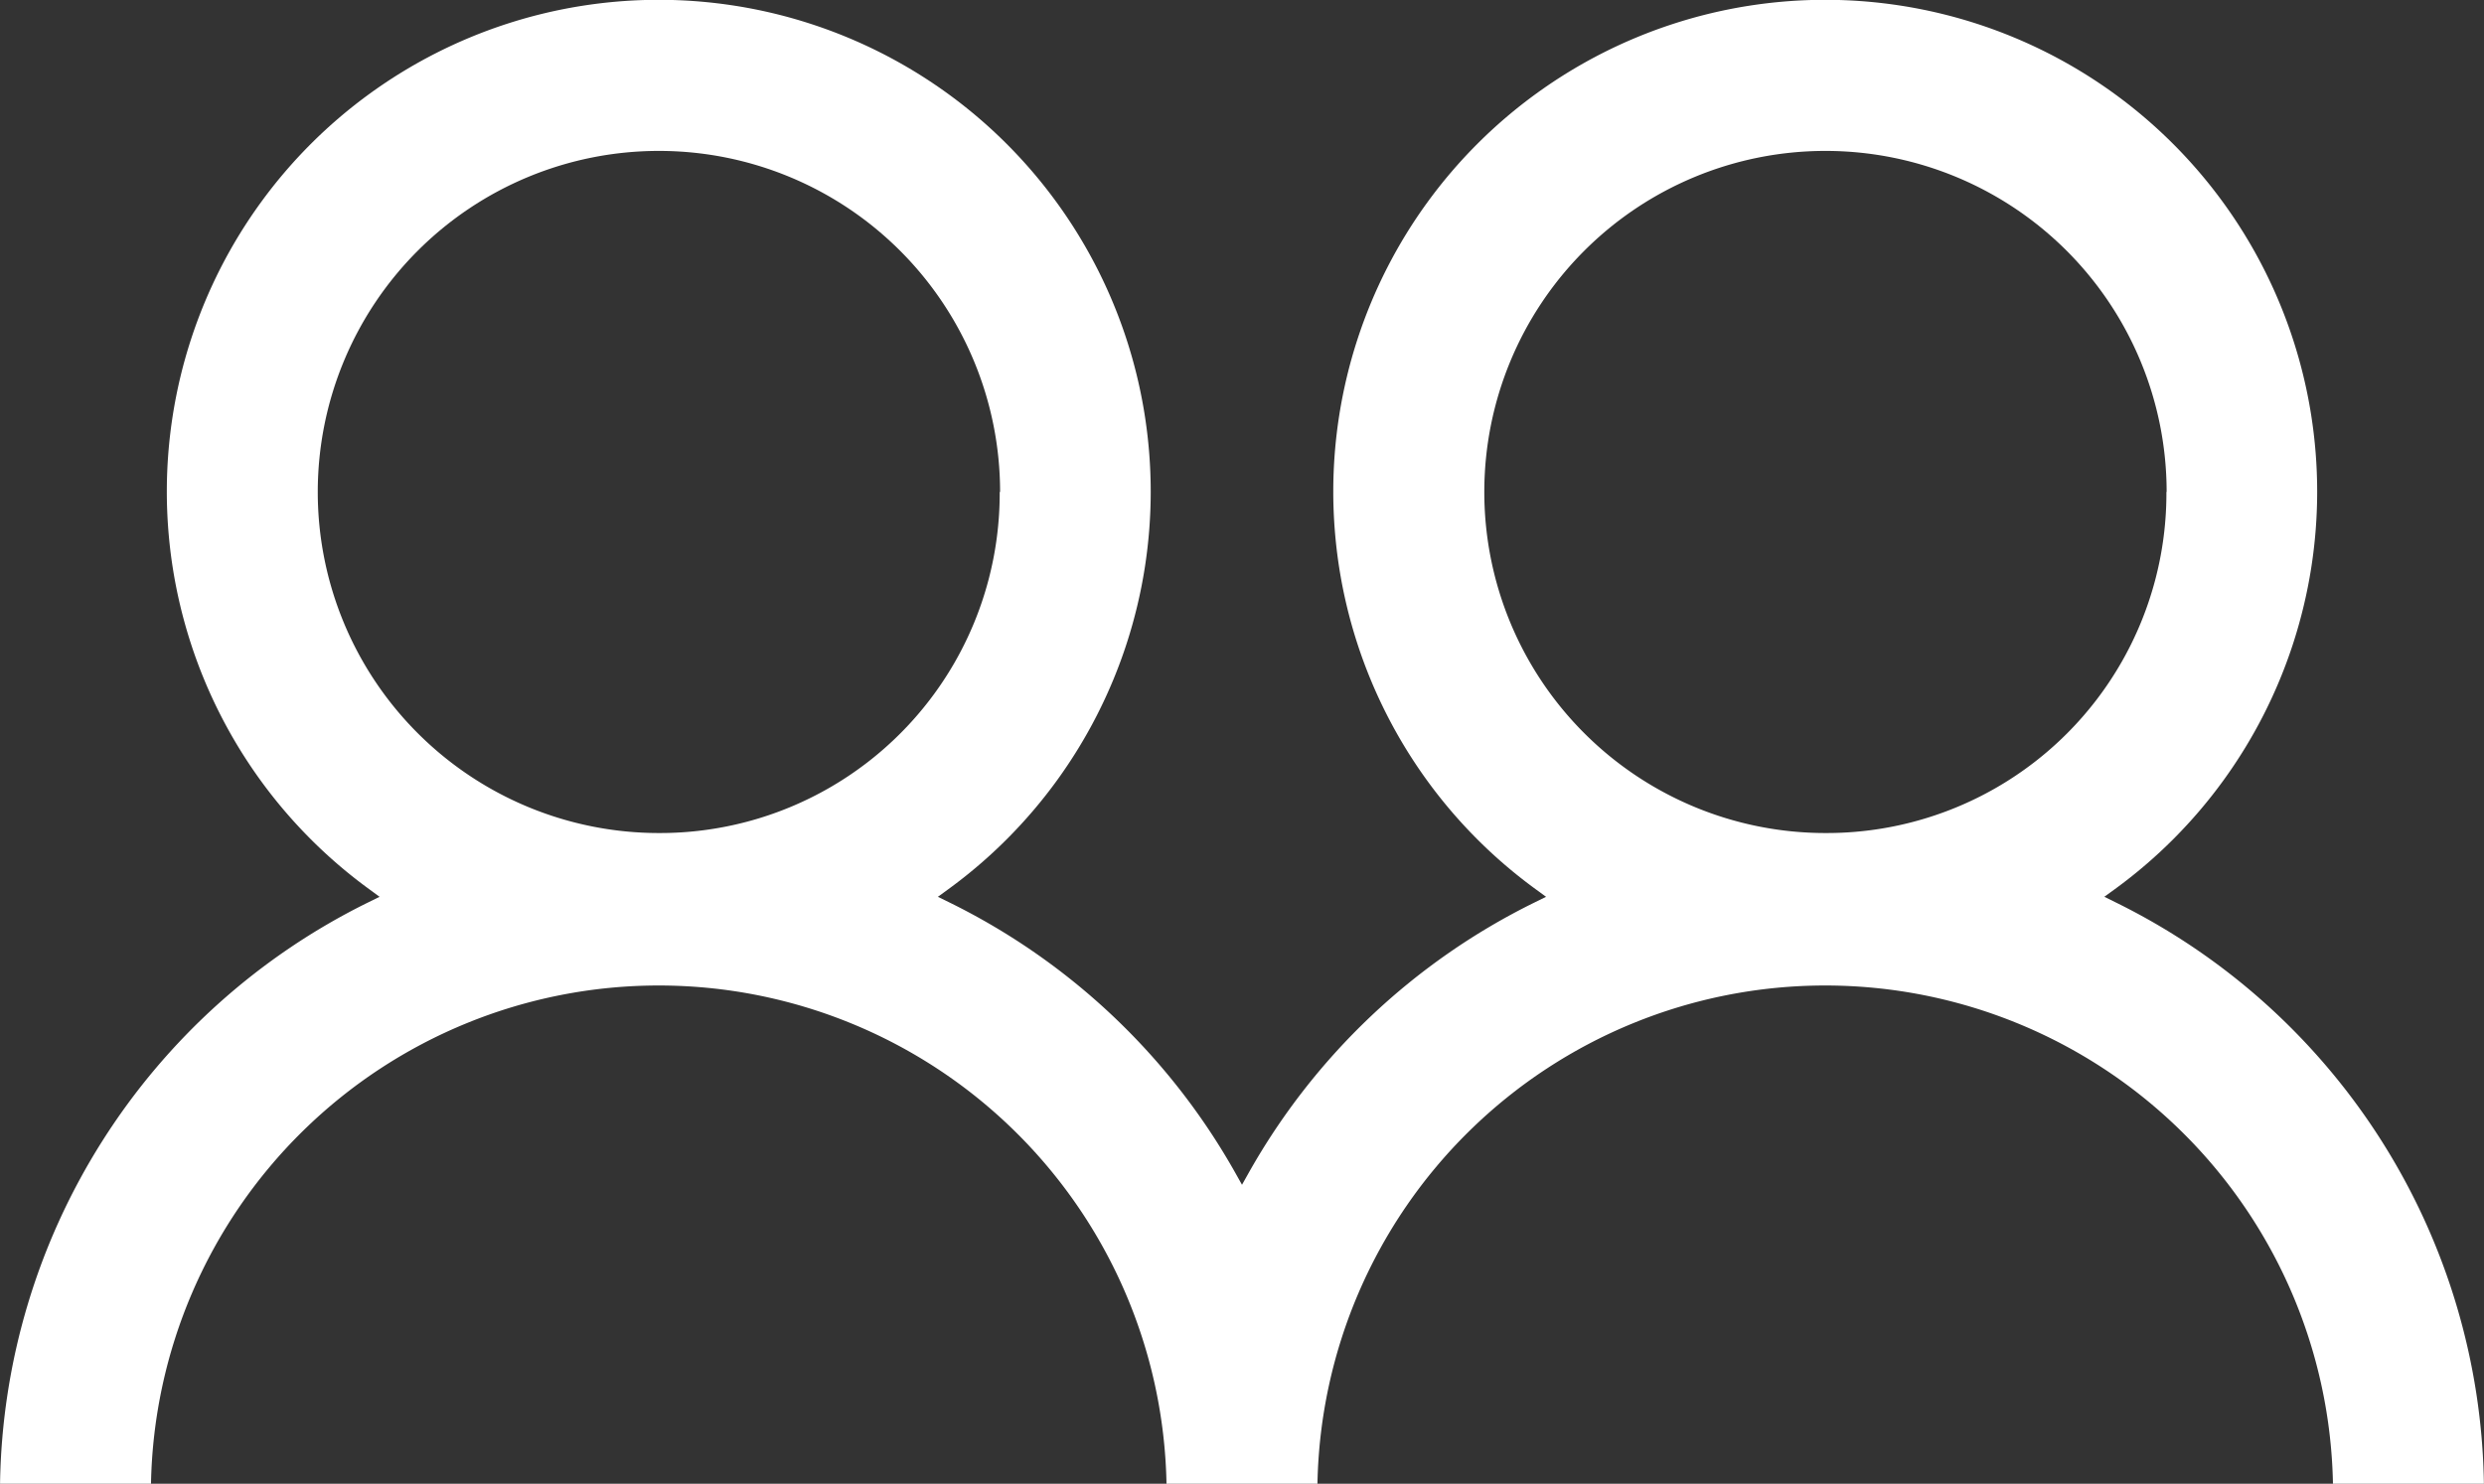 <svg xmlns="http://www.w3.org/2000/svg" width="56.588" height="33.811" viewBox="0 0 56.588 33.811">
  <rect x="0" y="0" width="56.588" height="33.811" fill="#333333" stroke="none"/>
  <path id="Path_32254" data-name="Path 32254" d="M236.709,421.641l.264-.13-.237-.174a11.207,11.207,0,1,1,13.195,0l-.239.174.265.13a15.126,15.126,0,0,1,6.508,6.156l.155.276.155-.276a15.126,15.126,0,0,1,6.508-6.156l.264-.13-.238-.174a11.207,11.207,0,1,1,13.195,0l-.239.173.264.131a15.013,15.013,0,0,1,8.383,13.245h-3.439a11.569,11.569,0,0,0-23.134,0H254.9a11.569,11.569,0,0,0-23.134,0h-3.439A15.015,15.015,0,0,1,236.709,421.641Zm14.4-9.355a7.772,7.772,0,1,0-7.772,7.772A7.739,7.739,0,0,0,251.1,412.286Zm26.575,0a7.772,7.772,0,1,0-7.772,7.772A7.739,7.739,0,0,0,277.679,412.286Z" transform="translate(-228.326 -401.075)" fill="#fff"/>
</svg>
